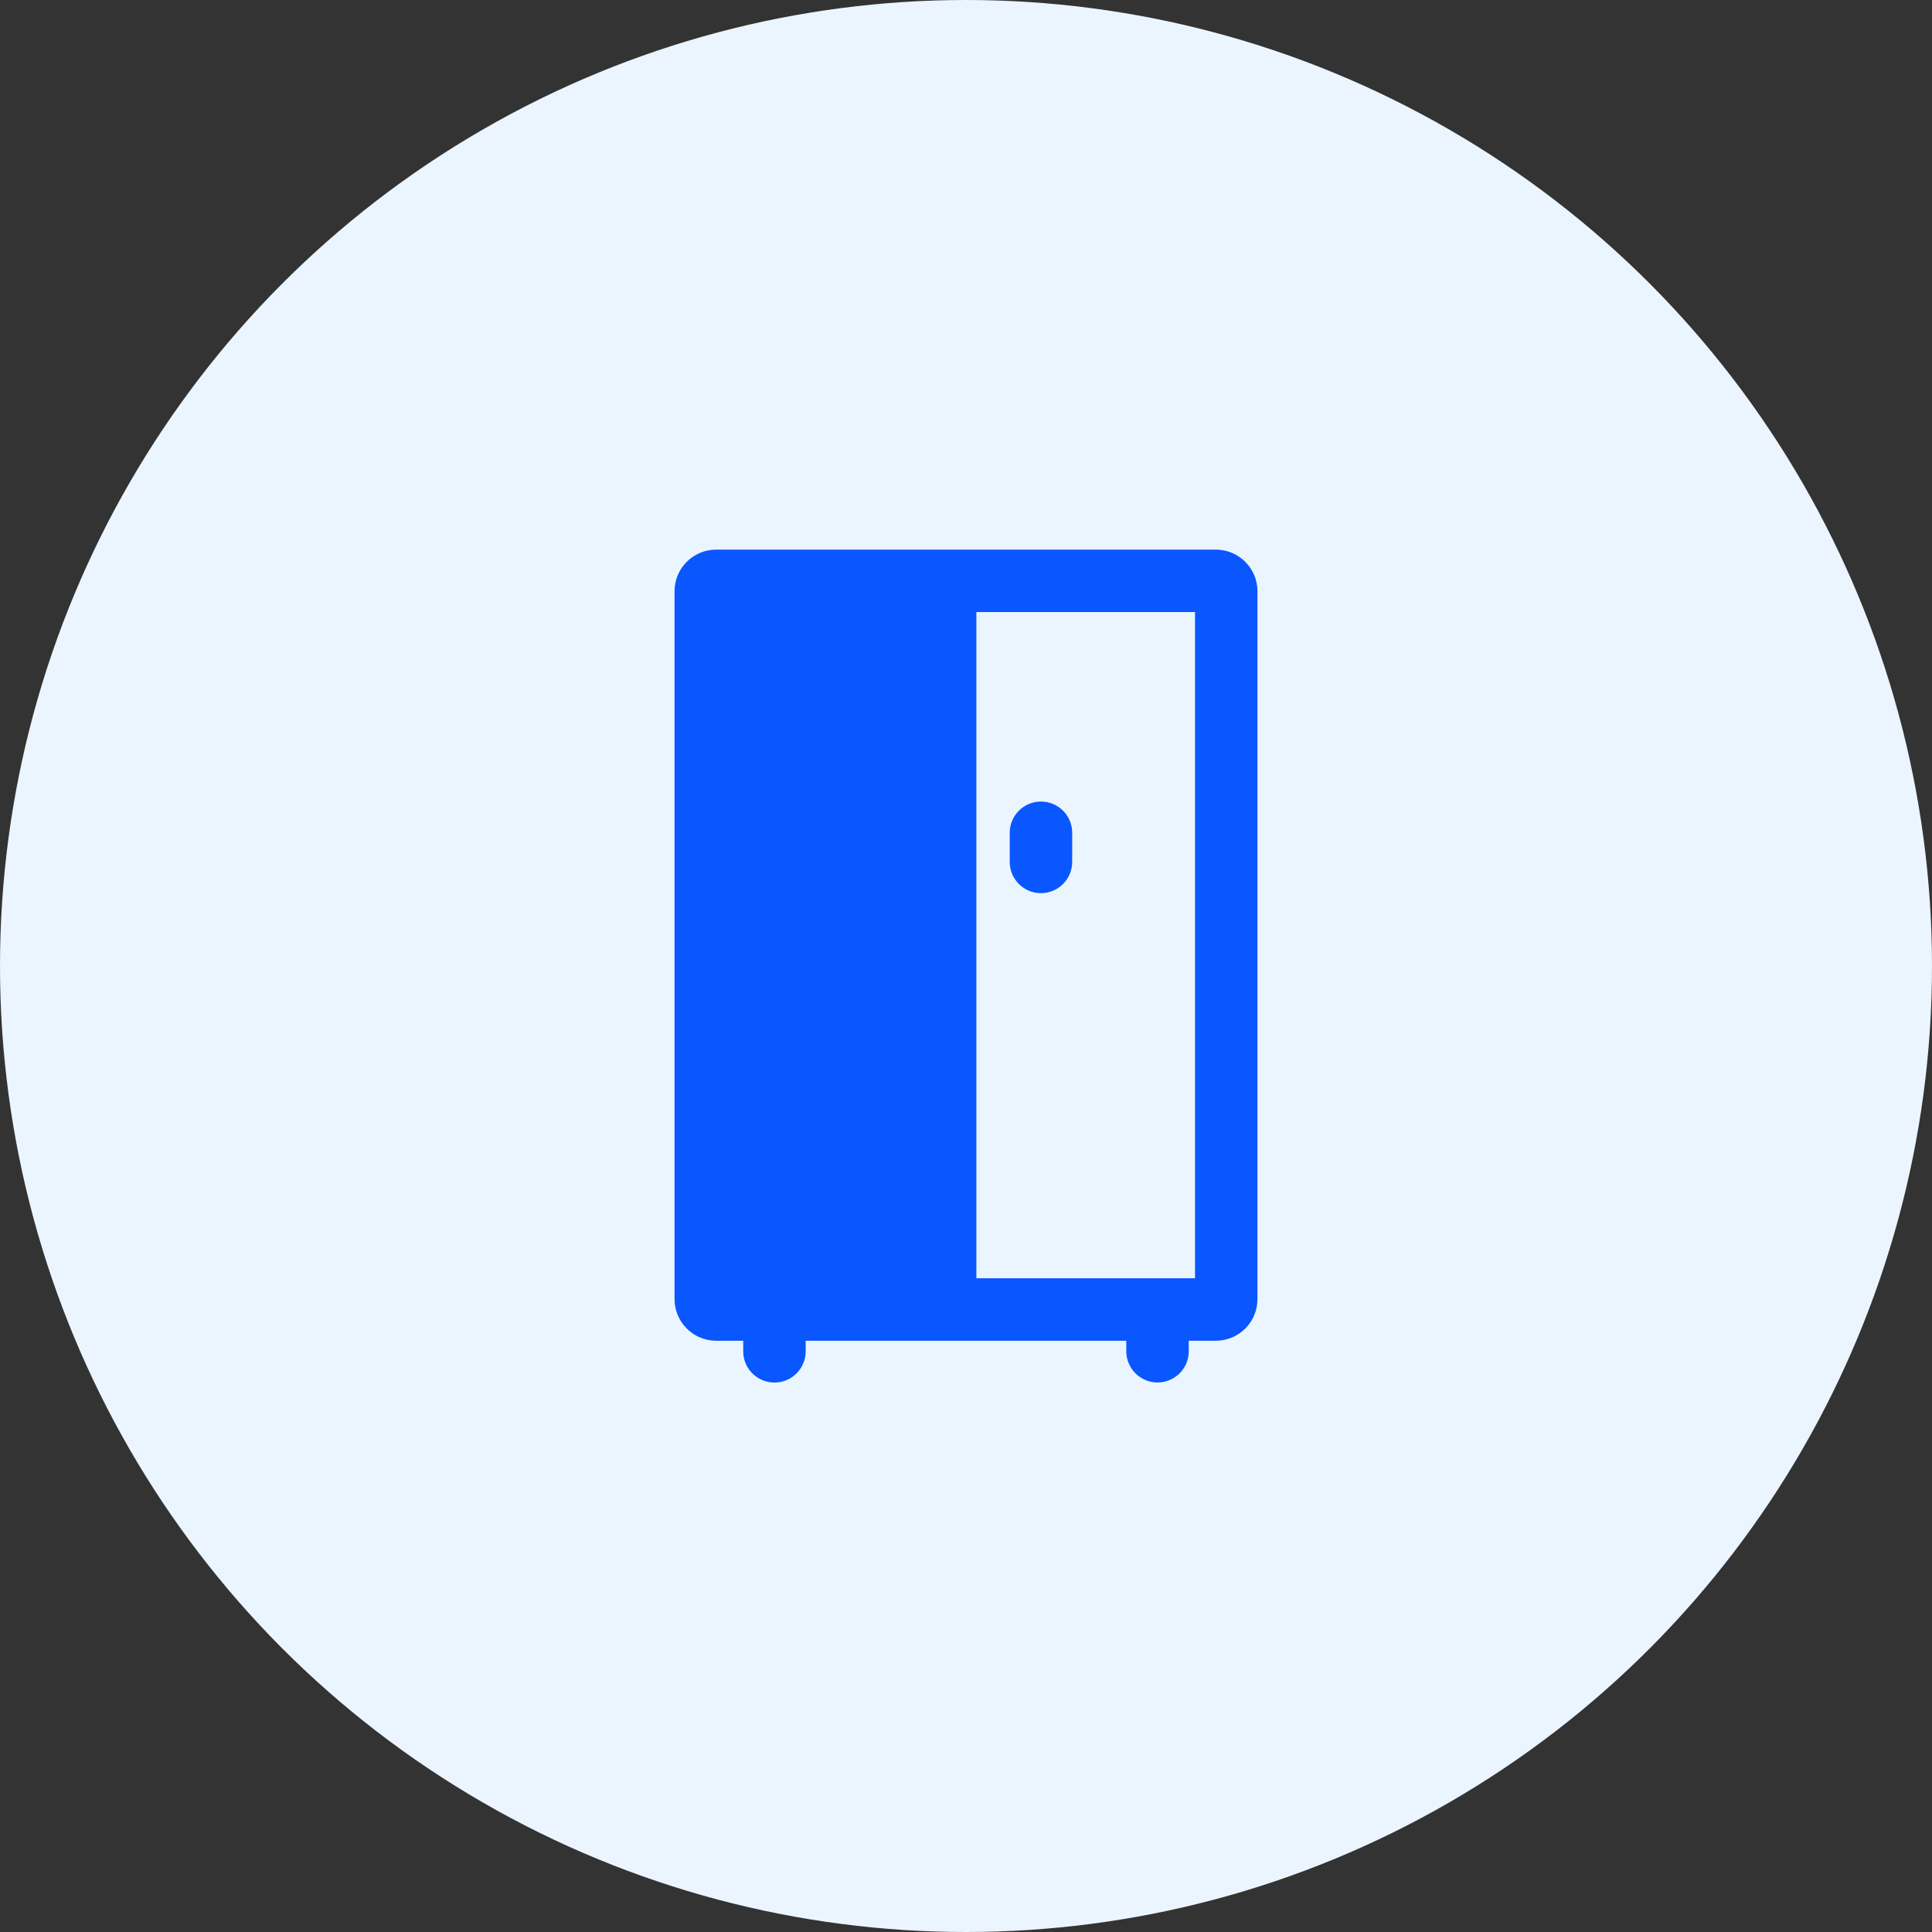 <svg width="58" height="58" viewBox="0 0 58 58" fill="none" xmlns="http://www.w3.org/2000/svg">
<rect x="0" y="0" width="58" height="58" fill="#333333" stroke="none"/>
<circle cx="29" cy="29" r="29" fill="#EBF5FF"/>
<path d="M25.5 24.063C26.018 24.063 26.437 24.482 26.437 25V25.875C26.437 26.393 26.018 26.813 25.5 26.813C24.982 26.813 24.562 26.393 24.562 25.875V25C24.562 24.482 24.982 24.063 25.5 24.063Z" fill="#0A57FF"/>
<path d="M32.188 25C32.188 24.482 31.768 24.063 31.25 24.063C30.732 24.063 30.313 24.482 30.313 25V25.875C30.313 26.393 30.732 26.813 31.25 26.813C31.768 26.813 32.188 26.393 32.188 25.875V25Z" fill="#0A57FF"/>
<path fillRule="evenodd" clipRule="evenodd" d="M21.5 16.5C20.81 16.5 20.25 17.06 20.25 17.75V39C20.25 39.69 20.81 40.25 21.5 40.25H22.312V40.567C22.312 41.085 22.732 41.505 23.25 41.505C23.768 41.505 24.187 41.085 24.187 40.567V40.25H33.812V40.565C33.812 41.083 34.232 41.503 34.75 41.503C35.268 41.503 35.687 41.083 35.687 40.565V40.25H36.5C37.19 40.25 37.75 39.69 37.75 39V17.75C37.75 17.06 37.19 16.5 36.5 16.5H21.5ZM22.125 36.188V38.375H27.438V36.188H22.125ZM22.125 34.312H27.438V31.188H22.125V34.312ZM22.125 29.313H27.438V18.375H22.125V29.313ZM35.875 38.375H29.312V18.375H35.875V38.375Z" fill="#0A57FF"/>
</svg>
